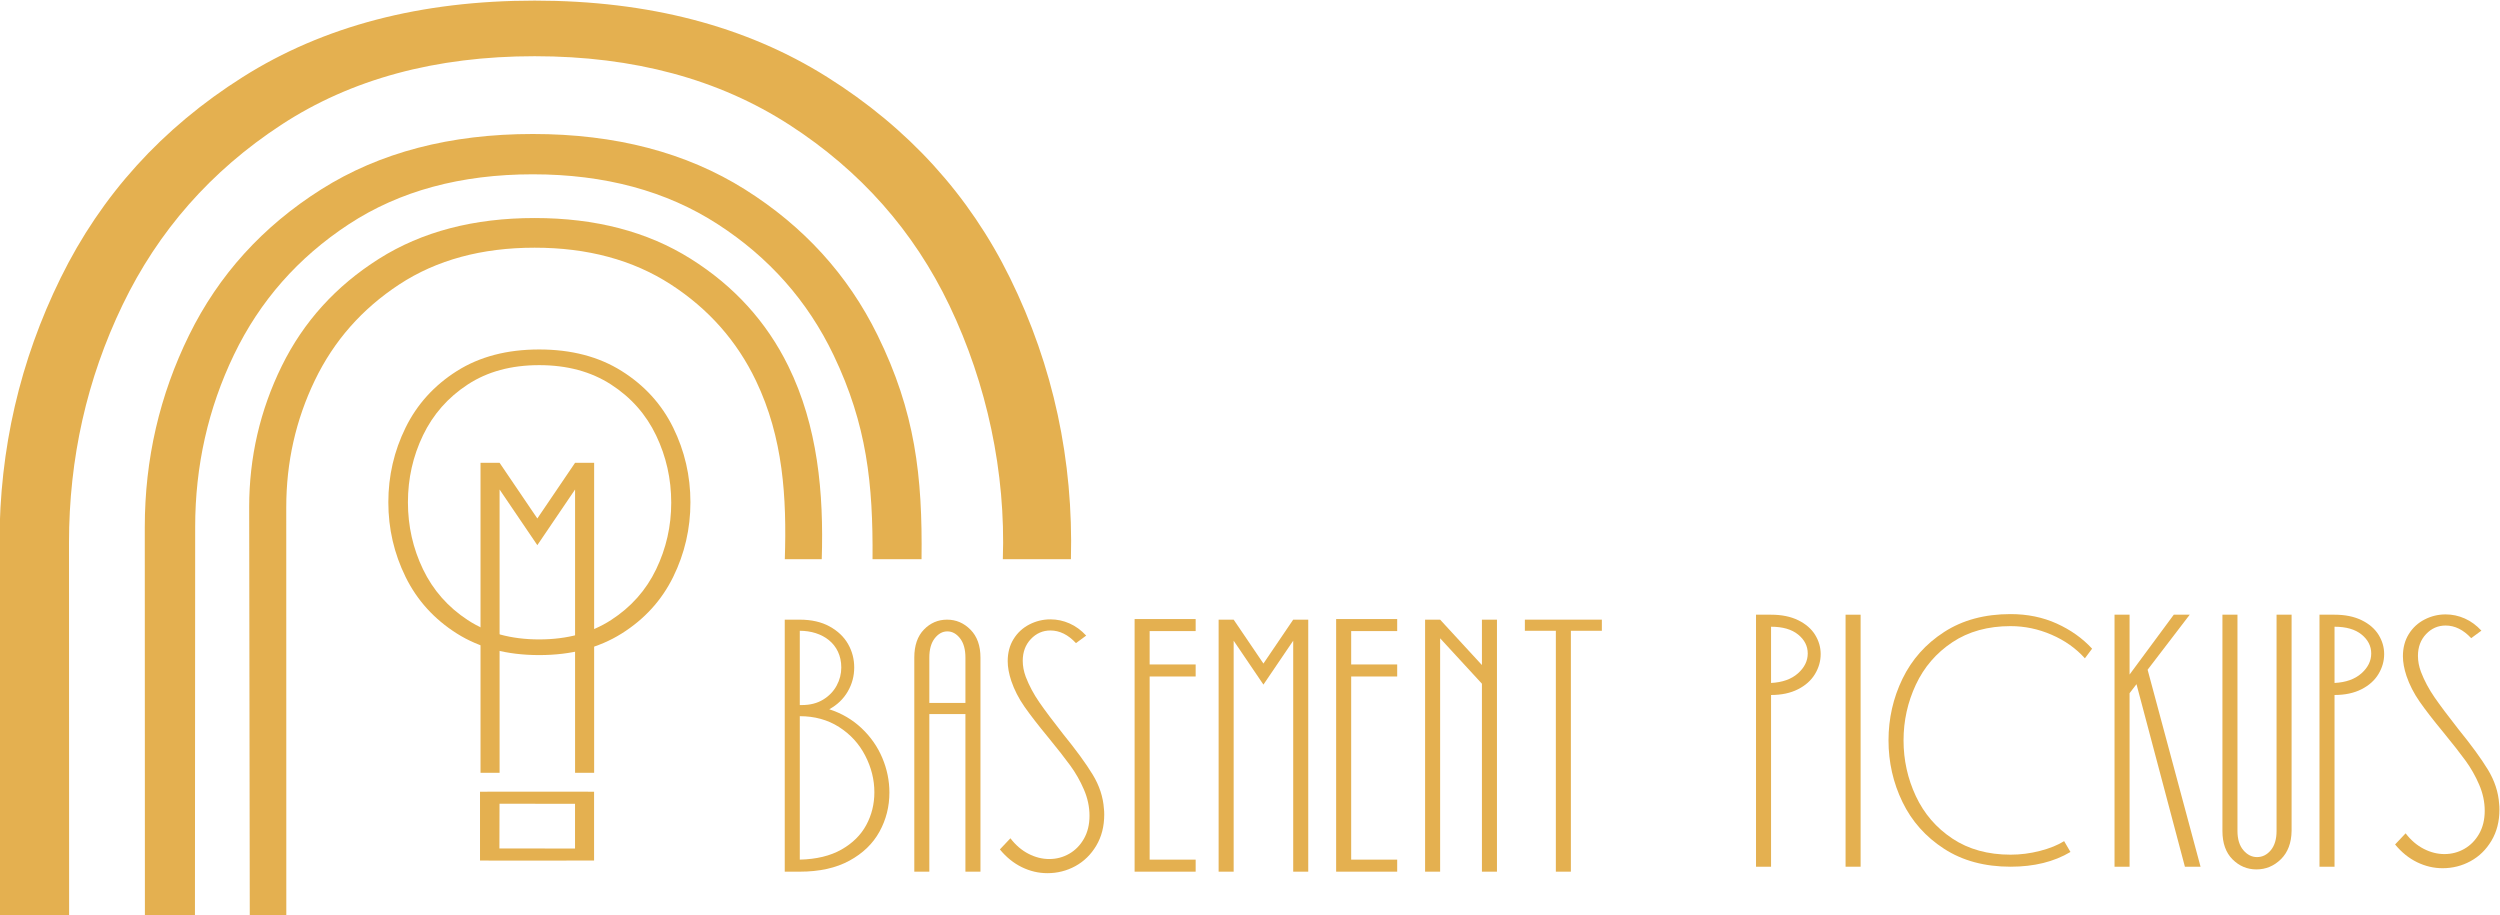 <?xml version="1.0" encoding="UTF-8"?>
<!DOCTYPE svg PUBLIC "-//W3C//DTD SVG 1.1//EN" "http://www.w3.org/Graphics/SVG/1.1/DTD/svg11.dtd">
<!-- Creator: CorelDRAW (Evaluation Version) -->
<svg xmlns="http://www.w3.org/2000/svg" xml:space="preserve" width="273.533mm" height="100.137mm" version="1.1" style="shape-rendering:geometricPrecision; text-rendering:geometricPrecision; image-rendering:optimizeQuality; fill-rule:evenodd; clip-rule:evenodd"
viewBox="0 0 27353.3 10013.7"
 xmlns:xlink="http://www.w3.org/1999/xlink"
 xmlns:xodm="http://www.corel.com/coreldraw/odm/2003">
 <defs>
  <style type="text/css">
   <![CDATA[
    .fil1 {fill:#E4B050}
    .fil0 {fill:#E4B050;fill-rule:nonzero}
   ]]>
  </style>
 </defs>
 <g id="Layer_x0020_1">
  <polygon class="fil0" points="5879.06,5672.82 6292.04,5063.77 6500.64,5063.77 6500.64,8455.18 6292.04,8455.18 6292.04,5355.81 5879.06,5964.84 5466.09,5355.81 5466.09,8455.18 5257.54,8455.18 5257.54,5063.77 5466.09,5063.77 "/>
  <path class="fil0" d="M5465.4 8794.03l-1.14 489.39 827.25 0.43 0.08 -489.42 -826.19 -0.4zm1034.54 -131.43l0 752.98 -1085.95 0.46 -162.01 -0.81 0 -752.98 1103.38 -0.46 144.58 0.81z"/>
  <path class="fil0" d="M5899.44 7167.56c-351.53,0 -651.62,-78.6 -900.28,-235.79 -248.64,-157.18 -435.84,-363.68 -561.6,-619.47 -125.74,-255.79 -188.61,-528.02 -188.61,-816.69 0,-288.64 62.87,-560.87 188.61,-816.66 125.76,-255.79 312.96,-462.29 561.6,-619.47 248.66,-157.21 548.75,-235.79 900.28,-235.79 351.54,0 652.36,78.58 902.42,235.79 250.07,157.18 438,363.68 563.74,619.47 125.76,255.79 188.63,528.02 188.63,816.66 0,288.67 -62.87,560.9 -188.63,816.69 -125.74,255.79 -313.67,462.29 -563.74,619.47 -250.06,157.19 -550.88,235.79 -902.42,235.79zm0 -171.49c305.81,0 568.03,-70.72 786.68,-212.19 218.64,-141.48 382.98,-326.54 493,-555.18 110.03,-228.63 165.04,-471.58 165.04,-728.8 0,-260.08 -55.01,-505.15 -165.04,-735.22 -110.02,-230.06 -274.36,-415.83 -493,-557.31 -218.65,-141.47 -480.87,-212.22 -786.68,-212.22 -305.81,0 -566.59,70.75 -782.38,212.22 -215.78,141.48 -378.69,326.52 -488.71,555.18 -110.03,228.63 -165.07,472.98 -165.07,733.06 0,260.08 55.04,504.46 165.07,733.09 110.02,228.64 272.93,413.7 488.71,555.18 215.79,141.47 476.57,212.19 782.38,212.19z"/>
  <path class="fil1" d="M-5.44 5937.68c0,-1023.97 223.05,-1989.66 669.14,-2897.05 446.1,-907.38 1110.17,-1639.9 1992.21,-2197.51 882.03,-557.6 1946.58,-836.42 3193.62,-836.42 1247.02,0 2314.07,278.82 3201.19,836.42 887.11,557.61 1553.72,1290.13 1999.81,2197.51 476.22,968.64 694.38,2000.28 666.8,3077.91l-745.08 -0.05c33.01,-948.69 -174.16,-1918.3 -583.25,-2773.72 -390.27,-816.07 -973.28,-1475.14 -1748.88,-1976.98 -775.58,-501.86 -1705.8,-752.79 -2790.59,-752.79 -1084.81,0 -2009.96,250.93 -2775.41,752.79 -765.46,501.84 -1343.34,1158.32 -1733.66,1969.39 -390.33,811.08 -585.49,1677.92 -585.49,2600.5 0,1309.7 0.81,2770.59 1.3,4080.31l-762.3 0c0.11,-1309.75 0.59,-2770.58 0.59,-4080.31z"/>
  <path class="fil1" d="M1584.18 5766.63c0,-742.49 161.72,-1442.7 485.18,-2100.64 323.47,-657.94 804.98,-1189.09 1444.53,-1593.4 639.56,-404.31 1411.47,-606.49 2315.69,-606.49 904.21,0 1677.89,202.18 2321.15,606.49 643.23,404.31 1126.57,935.46 1450.04,1593.4 413.18,840.44 493.38,1542.68 482.15,2452.55l-536.17 0c6.18,-822.55 -60.79,-1469.09 -425.63,-2232.01 -283.03,-591.78 -705.72,-1069.62 -1268.1,-1433.49 -562.39,-363.9 -1236.87,-545.86 -2023.44,-545.86 -786.59,0 -1457.43,181.96 -2012.44,545.86 -555.01,363.87 -974.03,839.88 -1257.06,1427.98 -283.03,588.11 -424.53,1216.65 -424.53,1885.61 0,943.88 -2.83,3292.77 -2.51,4253.77l-547.56 0c0.03,-978.68 -1.3,-3318.91 -1.3,-4253.77z"/>
  <path class="fil1" d="M2726.33 5549.57c0,-546.27 118.99,-1061.44 356.96,-1545.51 237.98,-484.05 592.24,-874.83 1062.79,-1172.3 470.53,-297.47 1038.44,-446.2 1703.7,-446.2 665.25,0 1234.49,148.73 1707.74,446.2 473.25,297.47 828.86,688.25 1066.84,1172.3 323.57,658.1 389.54,1390.43 366.65,2114.48l-404.12 0c21.81,-677.7 -17.33,-1328.94 -315.42,-1952.22 -208.23,-435.38 -519.22,-786.94 -932.98,-1054.67 -413.75,-267.72 -910,-401.58 -1488.71,-401.58 -578.72,0 -1072.27,133.86 -1480.6,401.58 -408.35,267.73 -716.62,617.94 -924.85,1050.62 -208.23,432.68 -312.34,895.13 -312.34,1387.3 0,643.18 0.38,3479.22 0.62,4470.83l-399.88 0c-0.86,-995.01 -6.4,-3828.33 -6.4,-4470.83z"/>
  <path class="fil1" d="M25542.88 6725.6c116.26,0 215.54,20.28 297.79,60.85 82.24,40.57 143.68,93.77 184.26,159.59 40.57,65.83 60.85,136.03 60.85,210.58 0,76.77 -20.8,149.73 -62.51,218.8 -41.67,69.1 -103.64,124.5 -185.88,166.18 -82.28,41.7 -180.43,62.51 -294.51,62.51l0 1878.8 -164.53 0 0 -2757.31 164.53 0zm0 746.9l0 0c125.05,-6.59 223.2,-41.68 294.51,-105.3 71.27,-63.61 106.91,-135.99 106.91,-217.16 0,-81.15 -35.08,-150.25 -105.29,-207.28 -70.17,-57.05 -168.9,-85.55 -296.13,-85.55l0 615.29z"/>
  <path class="fil1" d="M10003.67 7194.4c0,-131.62 35.09,-233.6 105.29,-306.01 70.2,-72.38 154.66,-108.57 253.36,-108.57 98.7,0 184.26,36.74 256.67,110.23 72.35,73.48 108.57,174.94 108.57,304.35l0 2342.77 -164.53 0 0 -1724.18 -394.87 0 0 1724.18 -164.49 0 0 -2342.77zm164.49 496.85l0 0 394.87 0 0 -496.85c0,-89.91 -19.76,-160.12 -59.23,-210.59 -39.5,-50.43 -85.56,-75.65 -138.2,-75.65 -52.62,0 -98.7,25.22 -138.2,75.65 -39.47,50.47 -59.24,120.68 -59.24,210.59l0 496.85z"/>
  <path class="fil1" d="M19377.69 6725.6c116.26,0 215.54,20.28 297.76,60.85 82.27,40.57 143.68,93.77 184.29,159.59 40.57,65.83 60.85,136.03 60.85,210.58 0,76.77 -20.83,149.73 -62.51,218.8 -41.67,69.1 -103.67,124.5 -185.88,166.18 -82.28,41.7 -180.46,62.51 -294.51,62.51l0 1878.8 -164.53 0 0 -2757.31 164.53 0zm0 746.9l0 0c125.05,-6.59 223.17,-41.68 294.51,-105.3 71.28,-63.61 106.91,-135.99 106.91,-217.16 0,-81.15 -35.08,-150.25 -105.29,-207.28 -70.2,-57.05 -168.9,-85.55 -296.13,-85.55l0 615.29z"/>
  <path class="fil1" d="M9073.22 7760.35c135.99,43.88 253.91,112.98 353.71,207.3 99.78,94.32 175.5,202.92 227.04,325.74 51.54,122.85 77.31,248.97 77.31,378.41 0,153.52 -36.19,296.14 -108.54,427.72 -72.44,131.64 -182.11,237.49 -329.08,317.53 -146.96,80.07 -327.94,120.12 -542.9,120.12l-164.53 0 0 -2757.35 164.53 0c127.23,0 235.8,24.7 325.73,74.04 89.94,49.36 157.39,113.5 202.4,192.47 44.96,78.97 67.42,164.52 67.42,256.64 0,94.35 -23.57,182.08 -70.76,263.25 -47.16,81.21 -114.6,145.86 -202.33,194.13zm-322.46 1645.18l0 0c182.08,-4.39 333.98,-41.13 455.69,-110.23 121.78,-69.1 212.27,-158.52 271.47,-268.13 59.24,-109.67 88.87,-229.27 88.87,-358.68 0,-138.2 -33.47,-271.99 -100.39,-401.39 -66.89,-129.44 -162.32,-233.66 -286.24,-312.63 -123.95,-78.97 -267.06,-118.43 -429.4,-118.43l0 1569.49zm0 -1691.24l0 0 23.04 0c89.94,0 167.25,-19.8 231.97,-59.23 64.69,-39.5 114.05,-90.46 148.07,-153.01 33.98,-62.51 50.99,-128.85 50.99,-199.08 0,-260.87 -208.96,-401.4 -454.07,-401.4l0 812.72z"/>
  <path class="fil1" d="M26320.69 9117.7c57.03,74.59 122.88,131.03 197.44,169.46 74.59,38.37 150.27,57.58 227.04,57.58 78.96,0 151.89,-19.21 218.79,-57.58 66.92,-38.43 120.64,-93.22 161.24,-164.55 40.58,-71.28 60.89,-155.18 60.89,-251.71 0,-96.49 -20.31,-191.92 -60.89,-286.24 -40.6,-94.35 -90.49,-182.08 -149.72,-263.22 -59.2,-81.18 -138.17,-182.08 -236.9,-302.73 -114.06,-138.2 -202.34,-252.28 -264.85,-342.19 -62.55,-89.97 -110.26,-183.19 -143.17,-279.68 -26.29,-78.97 -39.47,-151.38 -39.47,-217.17 0,-92.15 21.39,-172.74 64.17,-241.84 42.78,-69.1 100.36,-122.3 172.74,-159.59 72.38,-37.29 149.17,-55.95 230.34,-55.95 72.38,0 142.03,14.83 208.93,44.43 66.89,29.63 127.78,74.03 182.6,133.24l-111.85 82.27c-85.58,-92.14 -178.8,-138.2 -279.68,-138.2 -83.38,0 -154.65,31.29 -213.89,93.8 -59.2,62.51 -88.83,142.03 -88.83,238.53 0,57.03 10.97,115.19 32.88,174.42 37.29,96.5 86.66,189.19 148.07,278.03 61.44,88.83 148.06,204.54 259.94,347.12 142.59,175.47 250.63,323.54 324.12,444.21 73.48,120.64 114.6,245.67 123.4,375.1 2.17,15.33 3.28,36.19 3.28,62.52 0,129.4 -29.05,242.94 -87.21,340.57 -58.1,97.6 -134.34,172.18 -228.7,223.72 -94.28,51.55 -196.3,77.32 -306,77.32 -96.5,0 -189.71,-21.94 -279.65,-65.79 -89.94,-43.89 -170.01,-108.6 -240.21,-194.13l115.15 -121.75z"/>
  <path class="fil1" d="M24908.59 6725.6l164.49 0 0 2365.78c-2.2,131.58 -41.09,234.73 -116.78,309.28 -75.66,74.59 -165.04,111.88 -268.16,111.88 -100.91,0 -188.09,-36.77 -261.57,-110.22 -73.48,-73.48 -110.25,-177.15 -110.25,-310.94l0 -2365.78 164.52 0 0 2365.78c0,89.91 21.39,160.11 64.17,210.55 42.77,50.47 92.69,75.72 149.72,75.72 59.23,0 109.67,-25.25 151.35,-75.72 41.7,-50.44 62.51,-120.64 62.51,-210.55l0 -2365.78z"/>
  <polygon class="fil1" points="24076.87,9482.91 23905.76,9482.91 23376.03,7485.67 23300.31,7584.37 23300.31,9482.91 23135.81,9482.91 23135.81,6725.6 23300.31,6725.6 23300.31,7380.38 23784.01,6725.6 23958.4,6725.6 23497.74,7327.74 "/>
  <path class="fil1" d="M22653.49 9321.7c-179.91,107.49 -398.15,161.21 -654.79,161.21 -282.99,0 -525.38,-65.24 -727.2,-195.75 -201.78,-130.51 -353.71,-301.1 -455.69,-511.65 -102.01,-210.61 -153,-435.44 -153,-674.55 0,-239.08 50.99,-463.94 153,-674.52 101.98,-210.58 253.91,-381.14 455.69,-511.65 201.82,-130.51 444.21,-195.78 727.2,-195.78 184.26,0 352.58,34.53 505.06,103.63 152.45,69.1 281.31,160.7 386.63,274.75l-78.97 105.32c-98.7,-109.7 -220.45,-195.78 -365.24,-258.32 -144.78,-62.51 -293.93,-93.77 -447.48,-93.77 -247.9,0 -460.11,58.68 -636.71,176.05 -176.56,117.36 -309.83,271.99 -399.77,463.94 -89.94,191.95 -134.92,395.39 -134.92,610.35 0,214.99 44.98,418.43 134.92,610.38 89.94,191.92 223.21,346.58 399.77,463.94 176.6,117.37 388.81,176.02 636.71,176.02 107.47,0 214.41,-13.7 320.81,-41.13 106.39,-27.39 194.67,-63.03 264.88,-106.94l69.1 118.47z"/>
  <polygon class="fil1" points="20192.98,9482.91 20192.98,6725.6 20357.51,6725.6 20357.51,9482.91 "/>
  <polygon class="fil1" points="17526.42,6779.82 17526.42,6901.57 17187.5,6901.57 17187.5,9537.17 17022.98,9537.17 17022.98,6901.57 16684.06,6901.57 16684.06,6779.82 "/>
  <polygon class="fil1" points="16214.27,7276.67 16214.27,6779.82 16378.77,6779.82 16378.77,9537.17 16214.27,9537.17 16214.27,7480.67 15756.89,6983.81 15756.89,9537.17 15592.4,9537.17 15592.4,6779.82 15756.89,6779.82 "/>
  <polygon class="fil1" points="15287.1,6773.23 15287.1,6904.85 14783.66,6904.85 14783.66,7270.08 15287.1,7270.08 15287.1,7401.7 14783.66,7401.7 14783.66,9405.53 15287.1,9405.53 15287.1,9537.17 14619.16,9537.17 14619.16,6773.23 "/>
  <polygon class="fil1" points="13823.6,7260.22 14149.37,6779.82 14313.9,6779.82 14313.9,9537.17 14149.37,9537.17 14149.37,7010.17 13823.6,7490.53 13497.86,7010.17 13497.86,9537.17 13333.37,9537.17 13333.37,6779.82 13497.86,6779.82 "/>
  <polygon class="fil1" points="13082,6773.23 13082,6904.85 12578.57,6904.85 12578.57,7270.08 13082,7270.08 13082,7401.7 12578.57,7401.7 12578.57,9405.53 13082,9405.53 13082,9537.17 12414.07,9537.17 12414.07,6773.23 "/>
  <path class="fil1" d="M11055.23 9171.93c57.02,74.59 122.84,131.06 197.4,169.46 74.59,38.36 150.27,57.58 227.04,57.58 78.96,0 151.89,-19.22 218.82,-57.58 66.89,-38.4 120.64,-93.22 161.21,-164.56 40.58,-71.27 60.89,-155.17 60.89,-251.67 0,-96.53 -20.31,-191.95 -60.89,-286.27 -40.57,-94.32 -90.49,-182.05 -149.69,-263.23 -59.23,-81.17 -138.2,-182.08 -236.9,-302.72 -114.09,-138.2 -202.37,-252.29 -264.88,-342.19 -62.55,-89.94 -110.23,-183.19 -143.14,-279.69 -26.32,-78.96 -39.5,-151.37 -39.5,-217.16 0,-92.15 21.39,-172.74 64.17,-241.84 42.81,-69.1 100.39,-122.3 172.74,-159.59 72.41,-37.3 149.17,-55.96 230.34,-55.96 72.38,0 142.03,14.83 208.93,44.44 66.92,29.63 127.78,74.03 182.6,133.26l-111.85 82.25c-85.55,-92.14 -178.77,-138.2 -279.68,-138.2 -83.35,0 -154.65,31.29 -213.86,93.8 -59.23,62.51 -88.83,142.03 -88.83,238.53 0,57.02 10.94,115.18 32.88,174.42 37.29,96.49 86.63,189.19 148.07,278.02 61.44,88.84 148.06,204.55 259.94,347.13 142.56,175.47 250.6,323.53 324.09,444.21 73.51,120.64 114.6,245.66 123.4,375.1 2.2,15.35 3.28,36.19 3.28,62.51 0,129.44 -29.05,242.94 -87.18,340.57 -58.13,97.6 -134.37,172.19 -228.69,223.73 -94.32,51.54 -196.34,77.31 -306.01,77.31 -96.53,0 -189.74,-21.94 -279.68,-65.79 -89.94,-43.88 -169.98,-108.6 -240.18,-194.12l115.16 -121.75z"/>
 </g>
</svg>
